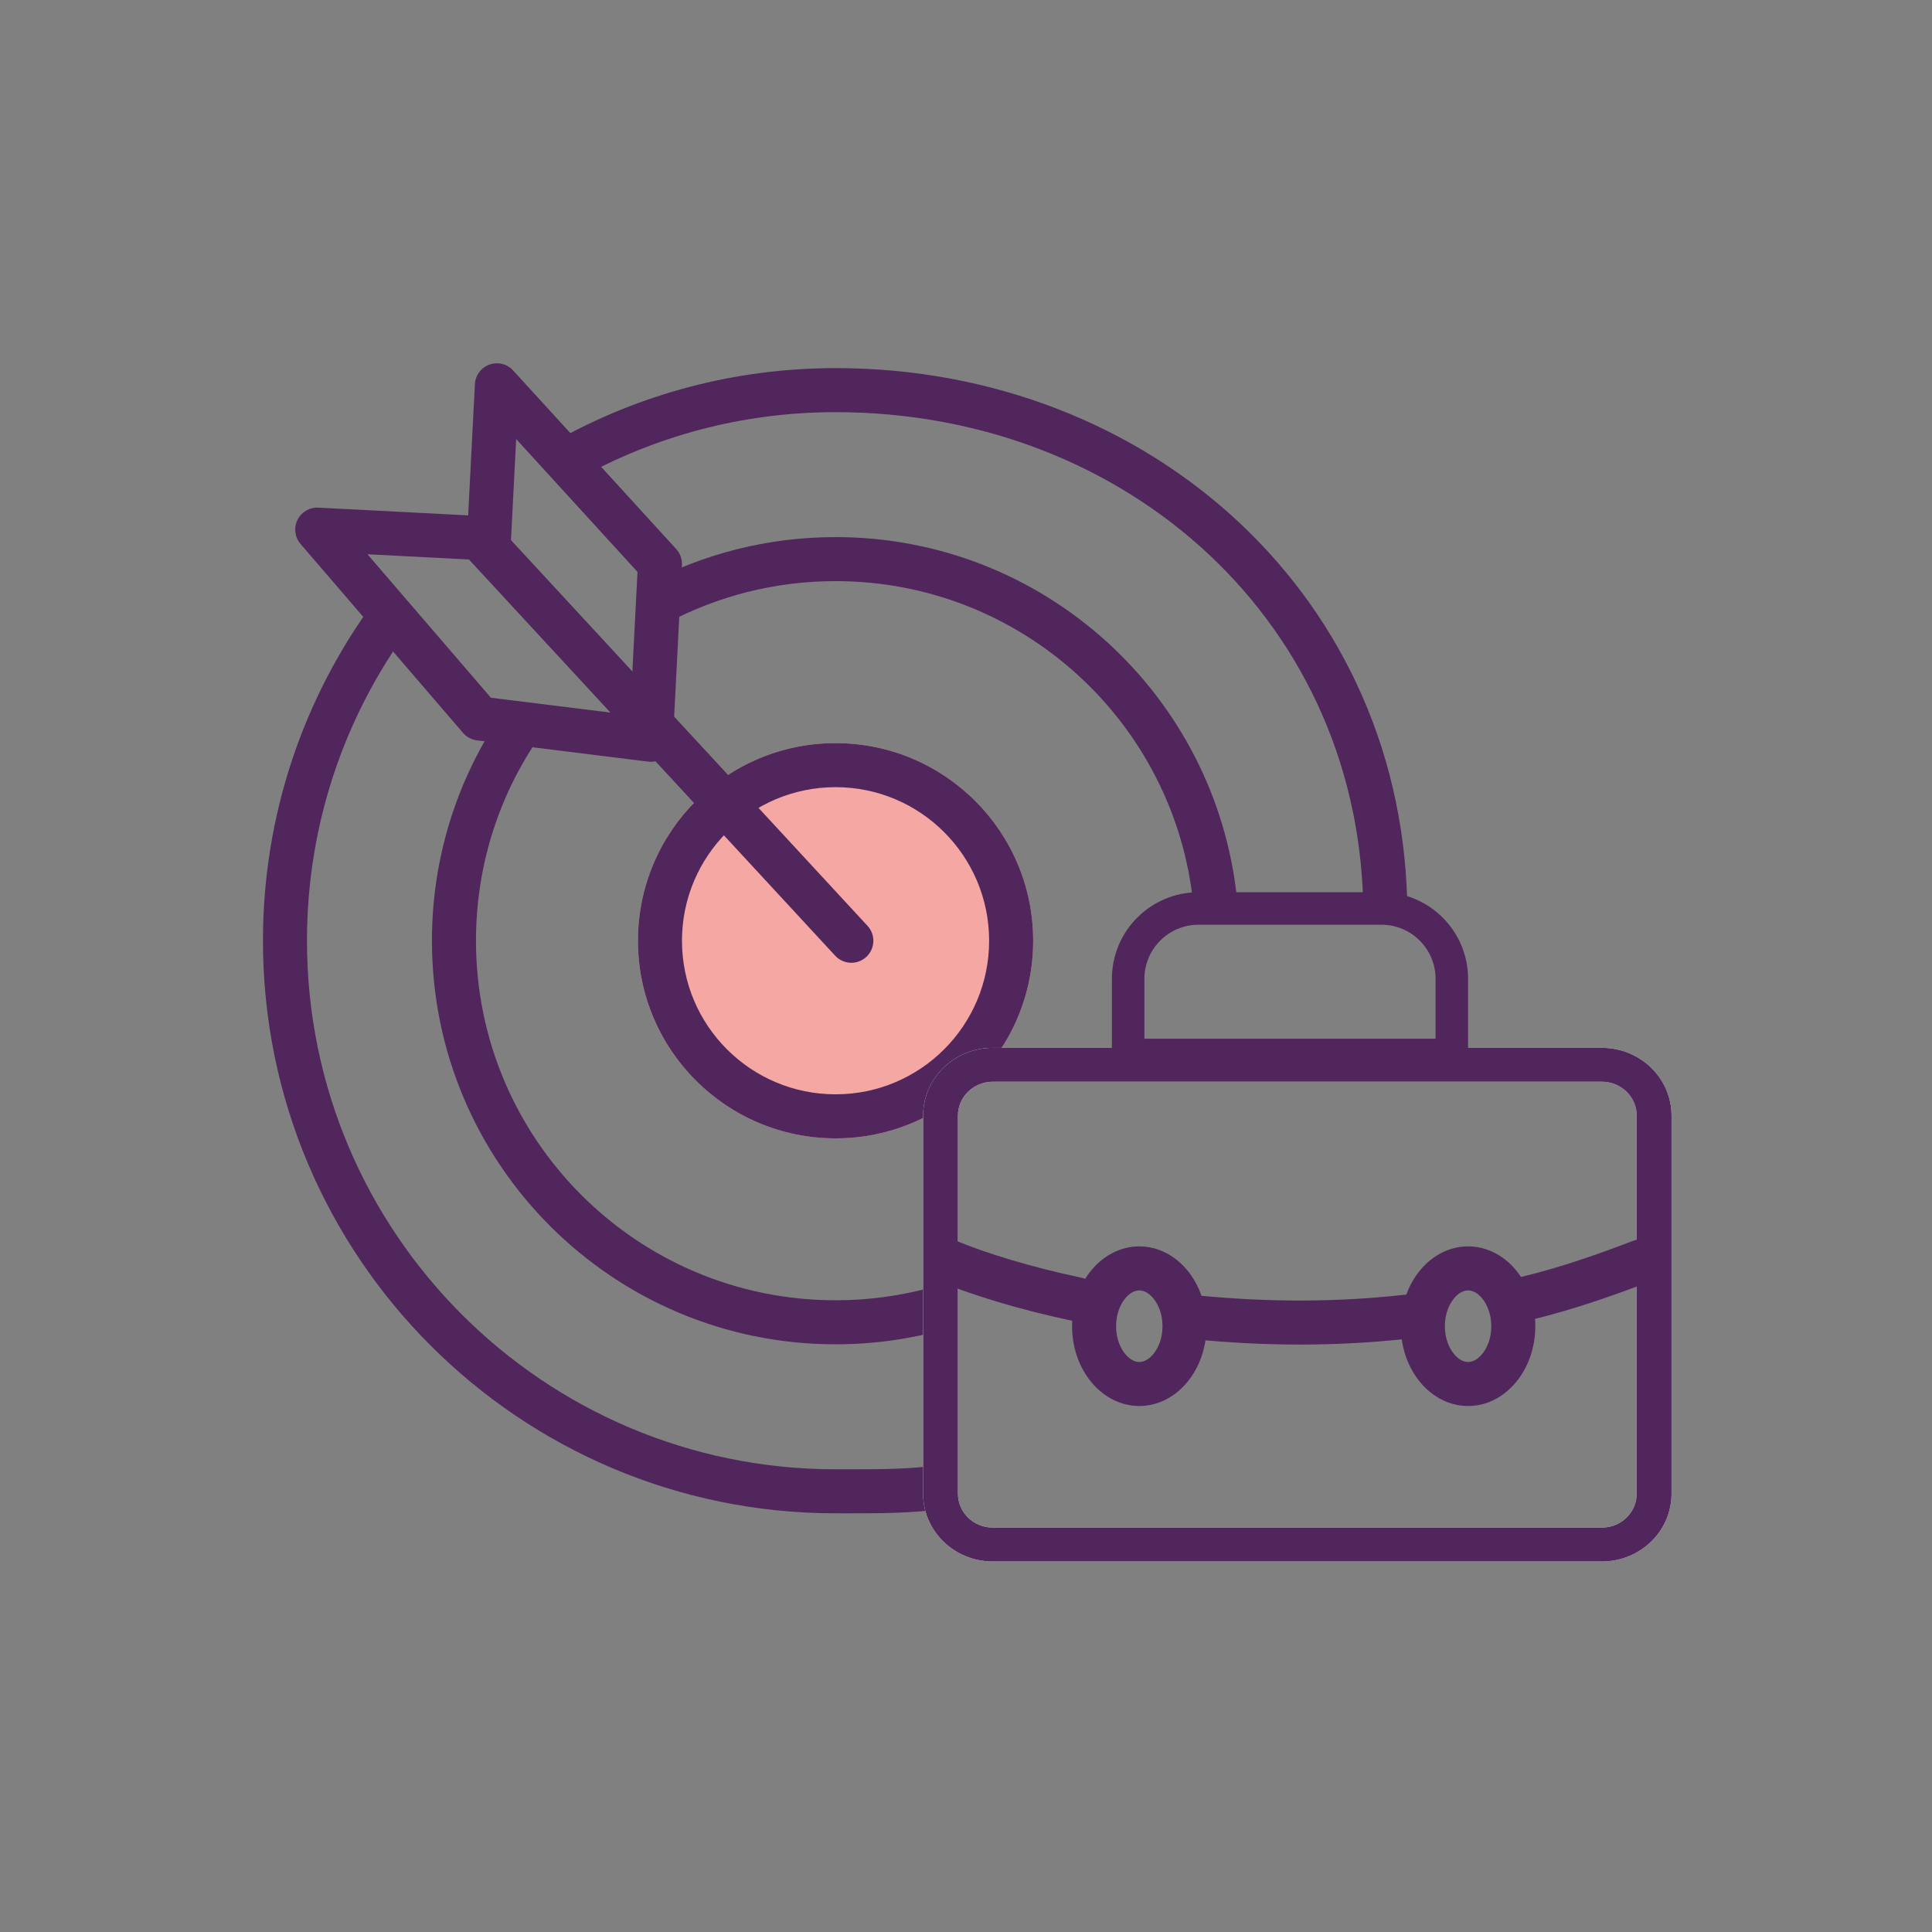 <svg width="101" height="101" viewBox="0 0 101 101" fill="none" xmlns="http://www.w3.org/2000/svg">
<rect x="0" y="0" width="101" height="101" fill="#808080" stroke="none"/>
<path fill-rule="evenodd" clip-rule="evenodd" d="M43.681 21.546C38.796 21.546 34.211 22.812 30.231 25.034L29.11 23.024C33.423 20.616 38.393 19.244 43.681 19.244C60.144 19.244 73.574 31.276 73.574 47.875H71.272C71.272 32.681 59.011 21.546 43.681 21.546ZM21.365 32.879C18.022 37.448 16.048 43.081 16.048 49.178C16.048 64.439 28.42 76.811 43.681 76.811C43.828 76.811 43.977 76.811 44.13 76.811C45.787 76.813 47.723 76.816 49.086 76.579L49.48 78.846C47.905 79.12 45.76 79.116 44.153 79.113C43.989 79.112 43.832 79.112 43.681 79.112C27.149 79.112 13.747 65.71 13.747 49.178C13.747 42.576 15.886 36.47 19.508 31.52L21.365 32.879Z" fill="#50265C"/>
<path fill-rule="evenodd" clip-rule="evenodd" d="M43.681 30.38C40.498 30.38 37.504 31.17 34.879 32.563L33.8 30.53C36.749 28.965 40.113 28.078 43.681 28.078C54.595 28.078 63.573 36.364 64.668 46.989L62.379 47.226C61.403 37.762 53.403 30.38 43.681 30.38ZM27.977 38.841C26.021 41.806 24.883 45.357 24.883 49.178C24.883 59.559 33.299 67.975 43.681 67.975C45.427 67.975 47.115 67.738 48.717 67.294L49.332 69.511C47.532 70.011 45.636 70.277 43.681 70.277C32.028 70.277 22.581 60.831 22.581 49.178C22.581 44.893 23.86 40.903 26.056 37.574L27.977 38.841Z" fill="#50265C"/>
<path d="M54.011 49.18C54.011 54.885 49.386 59.51 43.681 59.51C37.976 59.51 33.351 54.885 33.351 49.18C33.351 43.474 37.976 38.85 43.681 38.85C49.386 38.85 54.011 43.474 54.011 49.18Z" fill="#F4A7A3"/>
<path fill-rule="evenodd" clip-rule="evenodd" d="M43.681 57.208C48.115 57.208 51.709 53.614 51.709 49.18C51.709 44.746 48.115 41.151 43.681 41.151C39.247 41.151 35.652 44.746 35.652 49.18C35.652 53.614 39.247 57.208 43.681 57.208ZM43.681 59.51C49.386 59.51 54.011 54.885 54.011 49.18C54.011 43.474 49.386 38.85 43.681 38.85C37.976 38.85 33.351 43.474 33.351 49.18C33.351 54.885 37.976 59.51 43.681 59.51Z" fill="#50265C"/>
<path fill-rule="evenodd" clip-rule="evenodd" d="M25.588 19.06C26.025 18.903 26.513 19.024 26.826 19.367L35.35 28.702C35.558 28.929 35.666 29.23 35.65 29.537L35.177 38.734C35.16 39.053 35.012 39.351 34.767 39.556C34.522 39.761 34.203 39.856 33.886 39.816L24.938 38.705C24.655 38.67 24.394 38.53 24.208 38.314L15.712 28.438C15.412 28.089 15.348 27.595 15.551 27.181C15.754 26.768 16.183 26.515 16.643 26.538L24.474 26.942L24.827 20.084C24.851 19.62 25.151 19.217 25.588 19.06ZM26.984 22.953L26.714 28.209C26.681 28.844 26.14 29.332 25.506 29.299L19.21 28.975L25.663 36.476L32.942 37.38L33.327 29.898L26.984 22.953Z" fill="#50265C"/>
<path fill-rule="evenodd" clip-rule="evenodd" d="M24.627 27.675C25.093 27.244 25.822 27.272 26.253 27.739L45.351 48.4C45.782 48.866 45.754 49.594 45.287 50.026C44.821 50.457 44.092 50.428 43.661 49.962L24.563 29.301C24.131 28.834 24.16 28.106 24.627 27.675Z" fill="#50265C"/>
<path fill-rule="evenodd" clip-rule="evenodd" d="M83.74 56.55H51.9C50.894 56.55 50.078 57.343 50.078 58.321V78.088C50.078 79.067 50.894 79.859 51.9 79.859H83.74C84.746 79.859 85.562 79.067 85.562 78.088V58.321C85.562 57.343 84.746 56.55 83.74 56.55ZM51.9 54.779C49.888 54.779 48.257 56.365 48.257 58.321V78.088C48.257 80.044 49.888 81.63 51.9 81.63H83.74C85.752 81.63 87.383 80.044 87.383 78.088V58.321C87.383 56.365 85.752 54.779 83.74 54.779H51.9Z" fill="white"/>
<path fill-rule="evenodd" clip-rule="evenodd" d="M51.9 56.55H83.74C84.746 56.55 85.562 57.343 85.562 58.321V78.088C85.562 79.067 84.746 79.859 83.74 79.859H51.9C50.894 79.859 50.078 79.067 50.078 78.088V58.321C50.078 57.343 50.894 56.55 51.9 56.55ZM48.257 58.321C48.257 56.365 49.888 54.779 51.9 54.779H83.74C85.752 54.779 87.383 56.365 87.383 58.321V78.088C87.383 80.044 85.752 81.63 83.74 81.63H51.9C49.888 81.63 48.257 80.044 48.257 78.088V58.321Z" fill="#50265C"/>
<path fill-rule="evenodd" clip-rule="evenodd" d="M59.826 54.3V51.173C59.826 49.609 61.093 48.342 62.657 48.342H72.216C73.78 48.342 75.048 49.609 75.048 51.173V54.3H59.826ZM58.127 51.173C58.127 48.671 60.155 46.643 62.657 46.643H72.216C74.719 46.643 76.747 48.671 76.747 51.173V55.999H58.127V51.173Z" fill="#50265C"/>
<path fill-rule="evenodd" clip-rule="evenodd" d="M86.858 65.533C87.085 66.127 86.788 66.792 86.194 67.019C83.825 67.925 81.546 68.692 79.147 69.202C78.526 69.335 77.915 68.938 77.782 68.316C77.65 67.695 78.047 67.084 78.668 66.951C80.901 66.476 83.054 65.756 85.372 64.869C85.966 64.642 86.631 64.939 86.858 65.533ZM48.514 65.509C48.754 64.921 49.426 64.638 50.014 64.879C51.55 65.506 53.792 66.217 56.55 66.799C57.172 66.93 57.57 67.541 57.438 68.163C57.307 68.785 56.696 69.182 56.075 69.051C53.203 68.444 50.826 67.697 49.144 67.009C48.556 66.769 48.273 66.097 48.514 65.509ZM75.5 68.592C75.58 69.222 75.133 69.798 74.503 69.878C70.065 70.439 66.101 70.373 62.339 70.008C61.706 69.947 61.243 69.385 61.304 68.752C61.366 68.119 61.928 67.656 62.561 67.718C66.187 68.069 69.977 68.13 74.214 67.594C74.845 67.515 75.421 67.961 75.5 68.592Z" fill="#50265C"/>
<path fill-rule="evenodd" clip-rule="evenodd" d="M77.473 70.797C77.743 70.477 77.961 69.965 77.961 69.33C77.961 68.695 77.743 68.184 77.473 67.863C77.207 67.547 76.941 67.46 76.747 67.46C76.554 67.46 76.288 67.547 76.022 67.863C75.752 68.184 75.534 68.695 75.534 69.33C75.534 69.965 75.752 70.477 76.022 70.797C76.288 71.113 76.554 71.201 76.747 71.201C76.941 71.201 77.207 71.113 77.473 70.797ZM76.747 73.502C78.689 73.502 80.262 71.634 80.262 69.33C80.262 67.026 78.689 65.158 76.747 65.158C74.806 65.158 73.233 67.026 73.233 69.33C73.233 71.634 74.806 73.502 76.747 73.502Z" fill="#50265C"/>
<path fill-rule="evenodd" clip-rule="evenodd" d="M60.285 70.797C60.555 70.477 60.773 69.965 60.773 69.33C60.773 68.695 60.555 68.184 60.285 67.863C60.019 67.547 59.753 67.46 59.559 67.46C59.366 67.46 59.1 67.547 58.834 67.863C58.564 68.184 58.346 68.695 58.346 69.33C58.346 69.965 58.564 70.477 58.834 70.797C59.1 71.113 59.366 71.201 59.559 71.201C59.753 71.201 60.019 71.113 60.285 70.797ZM59.559 73.502C61.501 73.502 63.074 71.634 63.074 69.33C63.074 67.026 61.501 65.158 59.559 65.158C57.618 65.158 56.045 67.026 56.045 69.33C56.045 71.634 57.618 73.502 59.559 73.502Z" fill="#50265C"/>
</svg>
